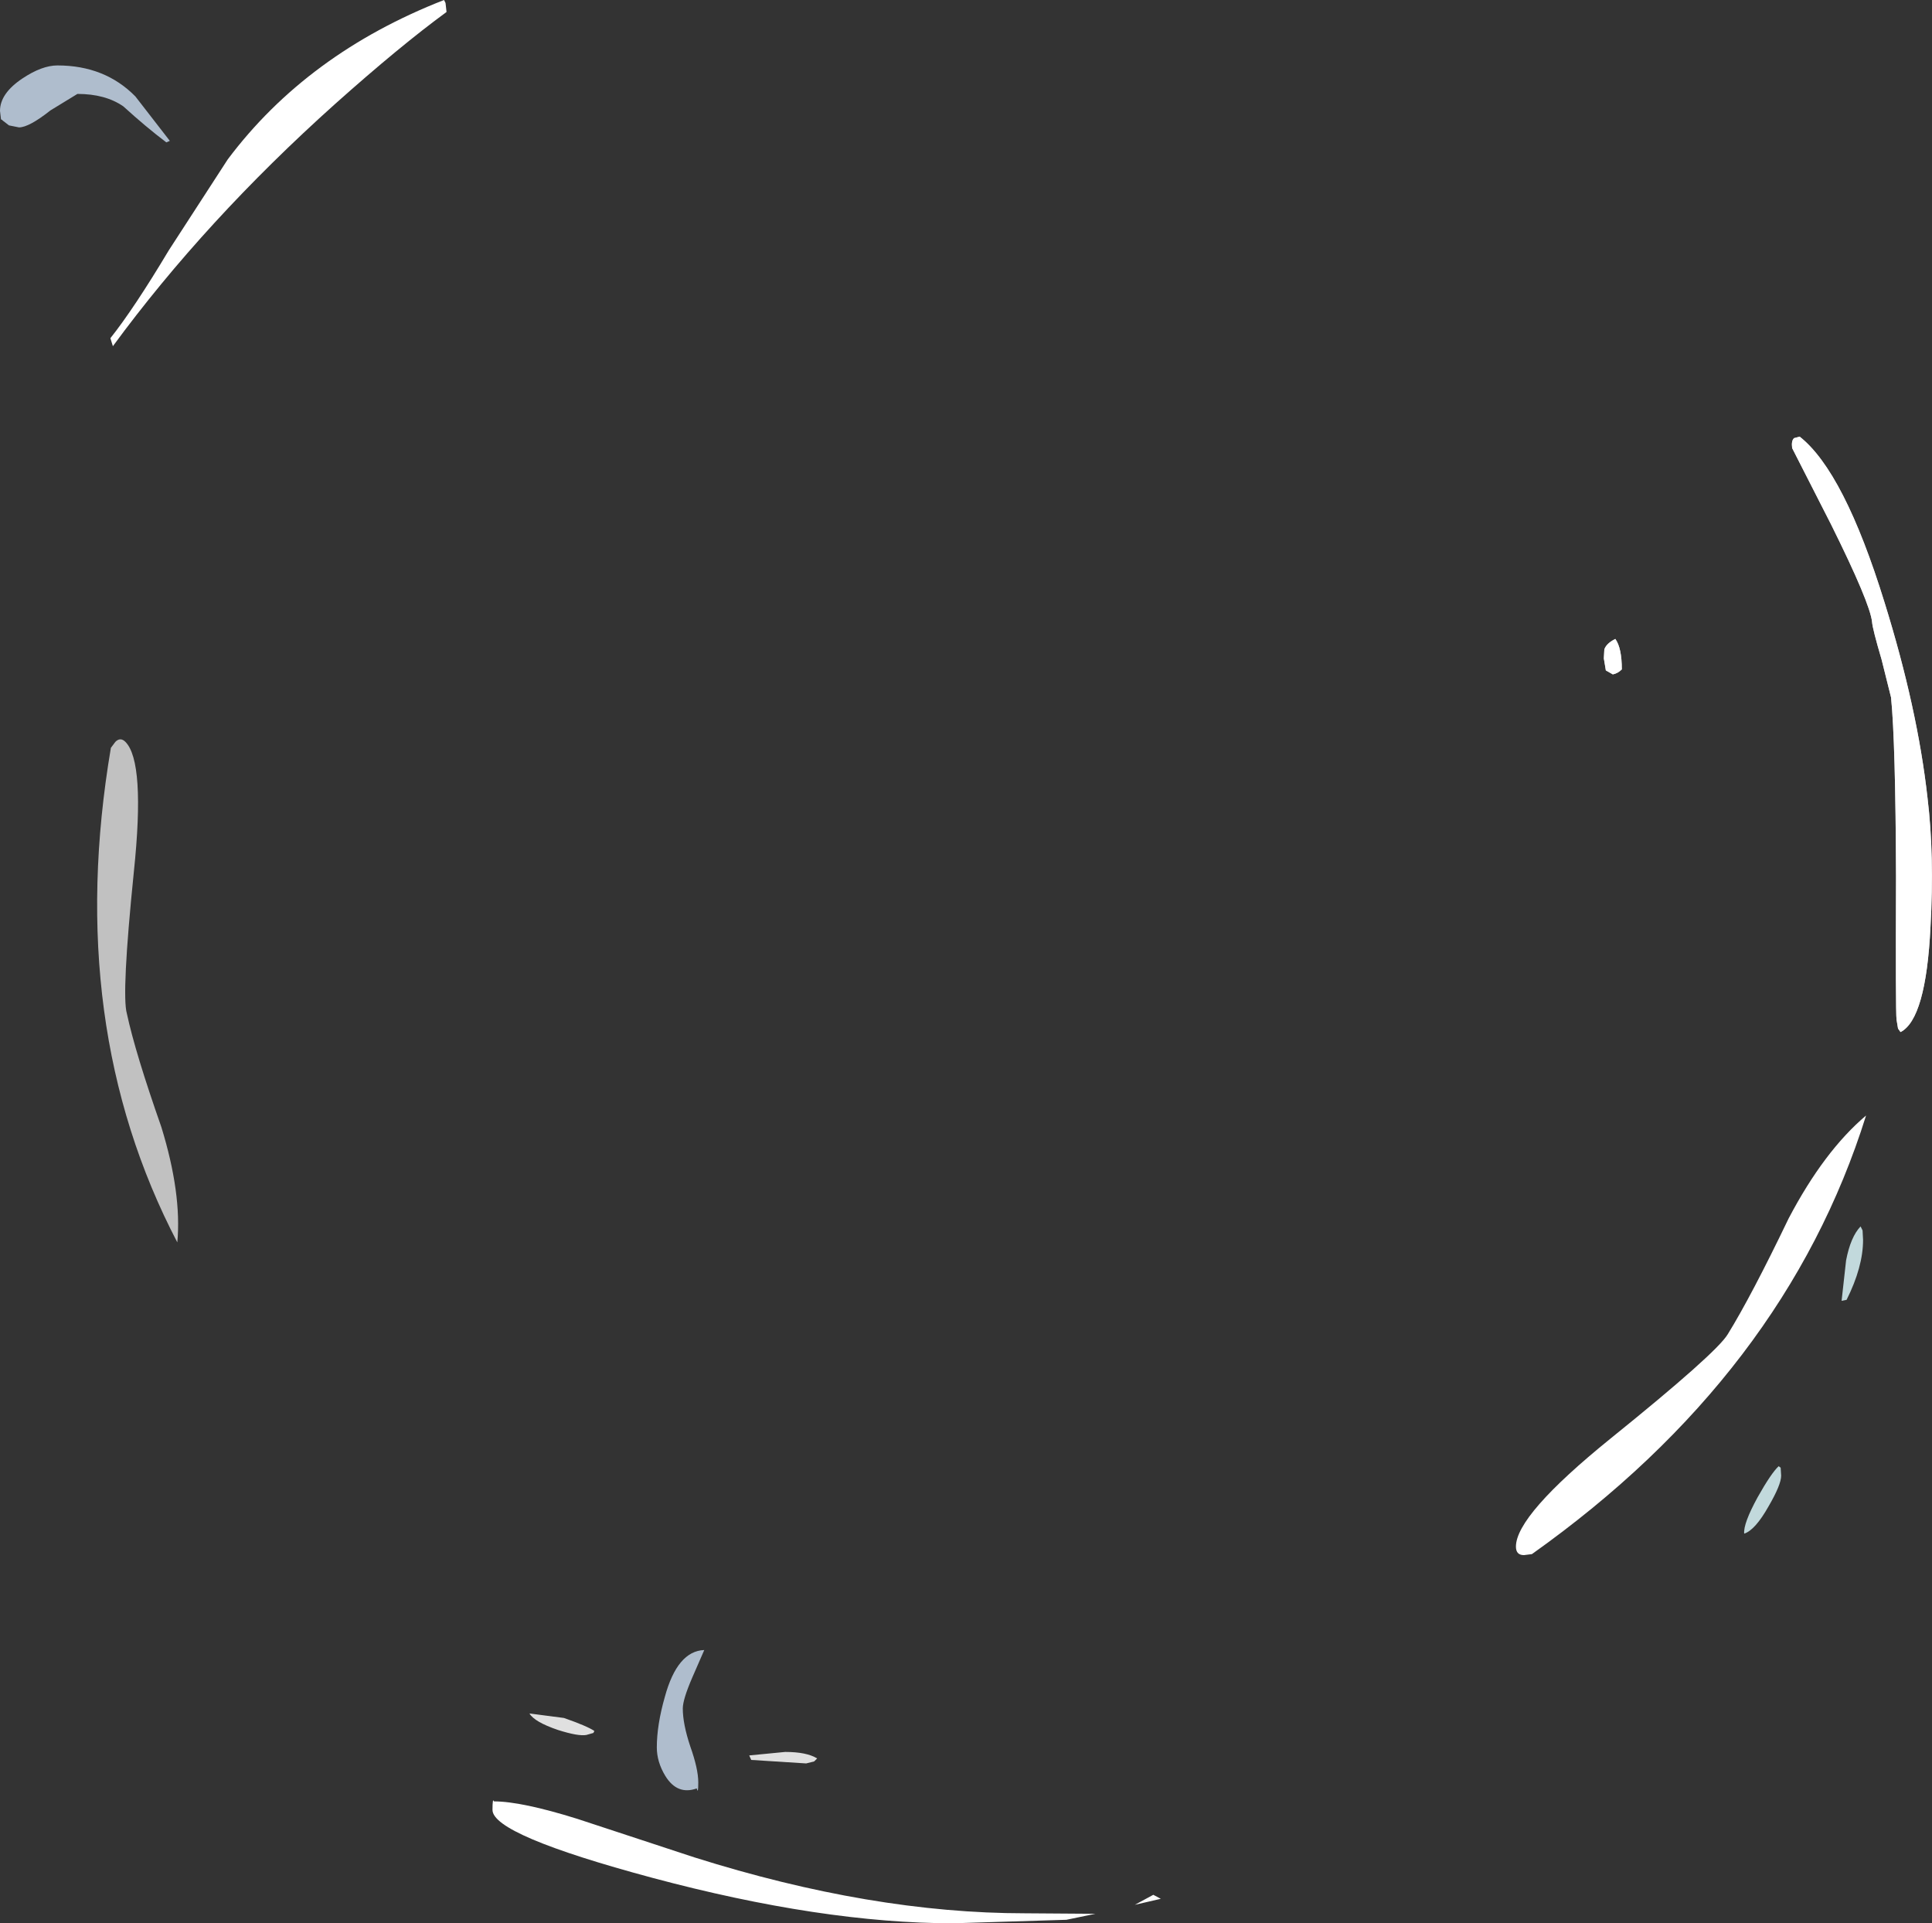 <?xml version="1.0" encoding="UTF-8" standalone="no"?>
<svg xmlns:ffdec="https://www.free-decompiler.com/flash" xmlns:xlink="http://www.w3.org/1999/xlink" ffdec:objectType="shape" height="192.5px" width="193.4px" xmlns="http://www.w3.org/2000/svg">
  <rect width="100%" height="100%" fill="#333333" stroke="none"/>
  <g transform="matrix(1.0, 0.0, 0.0, 1.0, 94.95, 179.75)">
    <path d="M84.45 -134.9 Q84.35 -135.65 84.65 -135.9 L85.2 -136.05 Q89.65 -132.55 93.7 -119.45 97.0 -108.85 98.0 -99.9 98.7 -94.1 98.3 -87.0 97.85 -77.75 95.3 -76.45 L95.05 -76.8 94.9 -77.7 Q94.8 -78.55 94.85 -92.0 94.8 -105.5 94.35 -109.95 L93.4 -113.75 Q92.5 -116.8 92.45 -117.5 92.25 -119.4 88.35 -127.25 L84.45 -134.9 M65.8 -112.65 L65.6 -113.85 65.65 -114.75 Q65.85 -115.35 66.75 -115.8 67.4 -114.9 67.4 -112.75 67.0 -112.35 66.5 -112.25 L65.8 -112.65" fill="#ffffff" fill-rule="evenodd" stroke="none"/>
    <path d="M-50.25 -178.55 Q-54.9 -175.15 -61.4 -169.35 -74.4 -157.7 -83.65 -145.1 L-83.9 -145.9 Q-81.55 -148.85 -78.05 -154.7 L-72.15 -163.8 Q-64.2 -174.4 -50.5 -179.75 L-50.35 -179.45 -50.25 -178.55 M-25.45 6.15 Q-7.7 11.75 7.65 11.75 L14.7 11.8 11.8 12.4 0.5 12.75 Q-12.65 12.75 -29.65 8.2 -45.65 3.9 -45.65 1.4 -45.65 0.15 -45.5 0.55 -42.75 0.55 -37.15 2.3 L-25.45 6.15 M21.25 10.3 L18.65 10.9 20.5 9.9 21.25 10.3" fill="#ffffff" fill-rule="evenodd" stroke="none"/>
    <path d="M78.0 -46.2 Q80.35 -50.0 84.1 -57.8 87.65 -64.55 91.85 -68.1 83.75 -42.2 58.4 -24.2 L57.6 -24.1 Q56.8 -24.1 56.8 -24.95 56.8 -28.1 66.25 -35.75 76.85 -44.3 78.0 -46.2" fill="#ffffff" fill-rule="evenodd" stroke="none"/>
    <path d="M-78.3 -165.5 Q-80.35 -167.05 -82.6 -169.1 -84.4 -170.35 -87.2 -170.35 L-89.9 -168.7 Q-92.05 -167.0 -93.05 -167.0 L-94.05 -167.2 -94.7 -167.7 Q-94.7 -167.75 -94.85 -167.8 L-94.95 -168.65 Q-94.95 -170.4 -92.7 -171.9 -90.75 -173.2 -89.2 -173.2 -84.45 -173.2 -81.4 -170.1 L-77.95 -165.65 -78.3 -165.5 M-26.6 -8.75 Q-26.6 -7.2 -25.85 -4.95 -25.05 -2.7 -25.05 -1.35 -25.05 -0.1 -25.2 -0.75 -27.15 -0.05 -28.35 -2.0 -29.2 -3.4 -29.2 -4.85 -29.2 -7.1 -28.4 -9.9 -27.15 -14.5 -24.45 -14.6 L-25.65 -11.85 Q-26.6 -9.65 -26.6 -8.75" fill="#d7eaff" fill-opacity="0.757" fill-rule="evenodd" stroke="none"/>
    <path d="M84.65 -135.9 L85.2 -136.05 Q89.65 -132.55 93.7 -119.45 97.0 -108.85 98.0 -99.9 98.7 -94.1 98.3 -87.0 97.85 -77.75 95.3 -76.45 L95.05 -76.8 94.9 -77.7 Q94.8 -78.55 94.85 -92.0 94.8 -105.5 94.35 -109.95 L93.4 -113.75 Q92.5 -116.8 92.45 -117.5 92.25 -119.4 88.35 -127.25 L84.45 -134.9 Q84.35 -135.65 84.65 -135.9 M65.6 -113.85 L65.65 -114.75 Q65.85 -115.35 66.75 -115.8 67.4 -114.9 67.4 -112.75 67.0 -112.35 66.5 -112.25 L65.8 -112.65 65.6 -113.85" fill="#ffffff" fill-opacity="0.737" fill-rule="evenodd" stroke="none"/>
    <path d="M-83.4 -105.5 Q-82.9 -106.0 -82.4 -105.5 -80.4 -103.5 -81.55 -92.5 -82.8 -80.2 -82.25 -78.3 -81.4 -74.35 -78.8 -66.95 -76.75 -60.3 -77.2 -55.4 -88.55 -77.15 -83.85 -104.9 L-83.4 -105.5" fill="#ffffff" fill-opacity="0.698" fill-rule="evenodd" stroke="none"/>
    <path d="M91.5 -56.6 L91.55 -55.65 Q91.55 -52.95 89.9 -49.65 L89.4 -49.55 89.85 -53.6 Q90.3 -55.95 91.3 -57.0 L91.5 -56.6 M83.3 -32.85 L83.35 -32.05 Q83.35 -31.15 82.1 -29.0 80.75 -26.6 79.65 -26.25 79.55 -27.25 81.0 -29.9 82.35 -32.3 83.1 -33.0 L83.3 -32.85" fill="#dffbff" fill-opacity="0.827" fill-rule="evenodd" stroke="none"/>
    <path d="M-39.1 -6.6 Q-41.45 -7.4 -41.95 -8.25 L-38.5 -7.8 Q-36.2 -7.0 -35.45 -6.5 L-35.55 -6.3 -36.25 -6.1 Q-37.05 -5.95 -39.1 -6.6 M-19.75 -3.6 L-19.95 -4.05 -16.35 -4.4 Q-14.2 -4.4 -13.15 -3.75 L-13.45 -3.45 -14.25 -3.25 -19.75 -3.6" fill="#ffffff" fill-opacity="0.847" fill-rule="evenodd" stroke="none"/>
  </g>
</svg>

